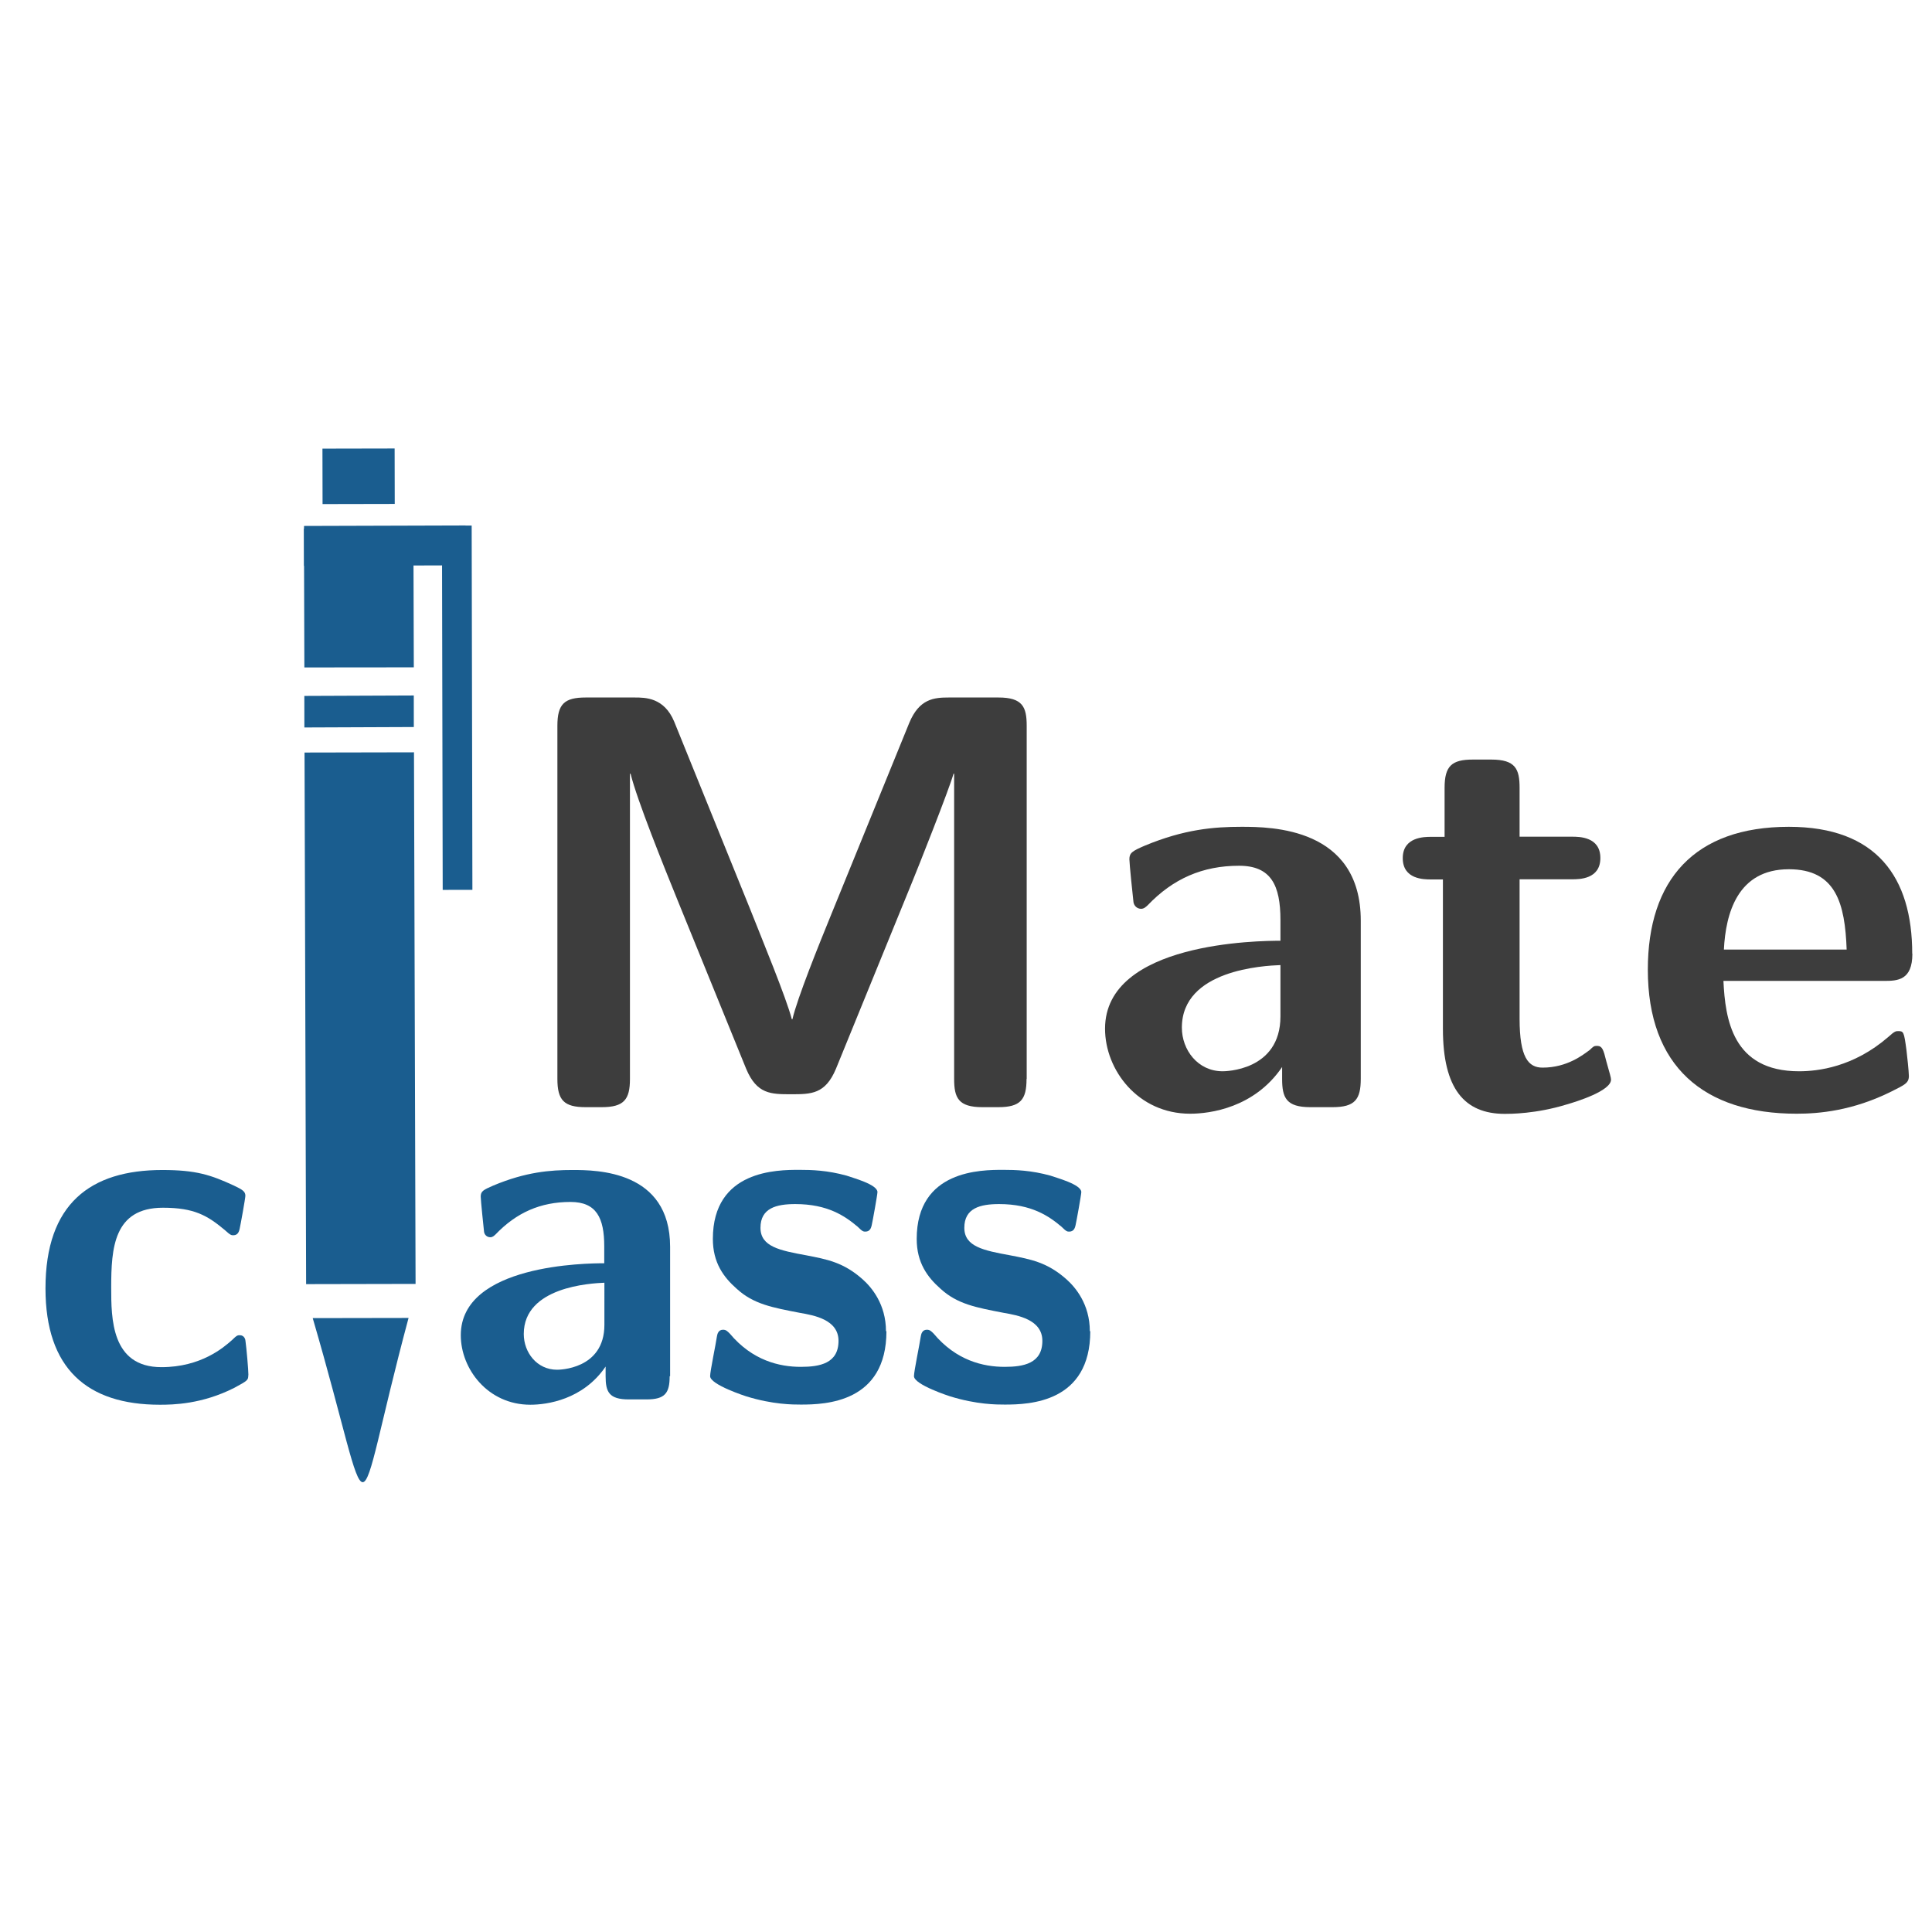 <?xml version="1.0" encoding="UTF-8" standalone="no"?>
<!-- Created with Inkscape (http://www.inkscape.org/) -->

<svg
   width="48"
   height="48"
   viewBox="0 0 12.7 12.7"
   version="1.1"
   id="svg5"
   inkscape:version="1.2.2 (b0a8486541, 2022-12-01)"
   sodipodi:docname="classMate.svg"
   inkscape:export-filename="classMate-plain.svg"
   inkscape:export-xdpi="1600"
   inkscape:export-ydpi="1600"
   xmlns:inkscape="http://www.inkscape.org/namespaces/inkscape"
   xmlns:sodipodi="http://sodipodi.sourceforge.net/DTD/sodipodi-0.dtd"
   xmlns="http://www.w3.org/2000/svg"
   xmlns:svg="http://www.w3.org/2000/svg">
  <sodipodi:namedview
     id="namedview7"
     pagecolor="#ffffff"
     bordercolor="#000000"
     borderopacity="0.25"
     inkscape:showpageshadow="2"
     inkscape:pageopacity="0.0"
     inkscape:pagecheckerboard="0"
     inkscape:deskcolor="#d1d1d1"
     inkscape:document-units="mm"
     showgrid="false"
     inkscape:zoom="12.316682"
     inkscape:cx="5.1150141"
     inkscape:cy="32.313898"
     inkscape:window-width="1920"
     inkscape:window-height="1007"
     inkscape:window-x="0"
     inkscape:window-y="0"
     inkscape:window-maximized="1"
     inkscape:current-layer="layer1" />
  <defs
     id="defs2" />
  <g
     inkscape:label="Layer 1"
     inkscape:groupmode="layer"
     id="layer1">
    <g
       id="g533"
       transform="matrix(0,0.553,-0.553,0,6.148,2.836)"
       style="fill:#1a5d8f;fill-opacity:1">
      <rect
         style="fill:#1a5d8f;fill-opacity:1;stroke-width:0.024"
         id="rect3040"
         width="1.301"
         height="6.319"
         x="-7.509"
         y="3.802"
         transform="matrix(-0.002,-1,1,-0.003,0,0)" />
      <rect
         style="fill:#1a5d8f;fill-opacity:1;stroke-width:0.006"
         id="rect6834"
         width="1.301"
         height="0.375"
         x="-7.503"
         y="3.114"
         transform="matrix(-0.004,-1,1,-0.001,0,0)" />
      <rect
         style="fill:#1a5d8f;fill-opacity:1;stroke-width:0.012"
         id="rect6888"
         width="1.301"
         height="1.65"
         x="-7.508"
         y="1.148"
         transform="matrix(-0.001,-1,1,-0.003,0,0)" />
      <path
         id="rect9068"
         style="fill:#1a5d8f;fill-opacity:1;stroke-width:0.014"
         d="M 10.54,7.4 10.538,6.261 c 2.592,0.696 2.614,0.376 0.003,1.139 z"
         sodipodi:nodetypes="ccc" />
      <rect
         style="fill:#1a5d8f;fill-opacity:1;stroke-width:0.008"
         id="rect10619"
         width="1.92"
         height="0.474"
         x="-7.506"
         y="1.101"
         transform="matrix(-0.003,-1,1,-0.002,0,0)" />
      <rect
         style="fill:#1a5d8f;fill-opacity:1;stroke-width:0.01"
         id="rect10621"
         width="0.353"
         height="4.33"
         x="-5.866"
         y="1.108"
         transform="matrix(-0.002,-1,1,-0.002,0,0)" />
      <rect
         style="fill:#1a5d8f;fill-opacity:1;stroke-width:0.006"
         id="rect12095"
         width="0.858"
         height="0.659"
         x="-7.285"
         y="0.19"
         transform="matrix(-0.002,-1,1,-0.002,0,0)" />
    </g>
    <g
       aria-label="c ass"
       id="text2638"
       style="font-weight:bold;font-size:21.823px;font-family:'DejaVu Serif';-inkscape-font-specification:'DejaVu Serif, Bold';fill:#1a5d8f;stroke-width:0.265">
      <path
         d="m 1.633,9.04 c 0,-0.035 -0.013,-0.181 -0.019,-0.222 0,-0.01 -0.006,-0.041 -0.038,-0.041 -0.013,0 -0.019,0 -0.051,0.032 -0.054,0.048 -0.203,0.178 -0.464,0.178 -0.33,0 -0.33,-0.321 -0.33,-0.524 0,-0.257 0.016,-0.524 0.34,-0.524 0.206,0 0.292,0.051 0.406,0.146 0.038,0.035 0.044,0.035 0.057,0.035 0.032,0 0.038,-0.029 0.041,-0.041 0.006,-0.025 0.038,-0.203 0.038,-0.219 0,-0.029 -0.022,-0.041 -0.076,-0.067 -0.152,-0.07 -0.248,-0.102 -0.47,-0.102 -0.473,0 -0.768,0.222 -0.768,0.778 0,0.527 0.273,0.765 0.752,0.765 0.086,0 0.276,-0.003 0.489,-0.111 0.089,-0.048 0.092,-0.051 0.092,-0.083 z"
         style="font-size:3.175px;font-family:'Latin Modern Sans';-inkscape-font-specification:'Latin Modern Sans, Bold';stroke-width:0.265"
         id="path309" />
      <path
         d="M 4.405,9.046 V 8.196 c 0,-0.502 -0.483,-0.505 -0.641,-0.505 -0.149,0 -0.308,0.013 -0.521,0.102 -0.067,0.029 -0.083,0.038 -0.083,0.073 0,0.022 0.019,0.206 0.022,0.232 0.003,0.019 0.019,0.035 0.041,0.035 0.016,0 0.025,-0.01 0.035,-0.019 0.137,-0.143 0.295,-0.213 0.492,-0.213 0.171,0 0.222,0.105 0.222,0.292 v 0.111 c -0.111,0 -0.943,0.006 -0.943,0.473 0,0.222 0.178,0.457 0.457,0.457 0.108,0 0.346,-0.032 0.495,-0.251 v 0.064 c 0,0.102 0.022,0.152 0.152,0.152 h 0.117 c 0.121,0 0.152,-0.041 0.152,-0.152 z m -0.432,-0.337 c 0,0.295 -0.302,0.295 -0.311,0.295 -0.133,0 -0.219,-0.114 -0.219,-0.235 0,-0.311 0.441,-0.333 0.53,-0.337 z"
         style="font-size:3.175px;font-family:'Latin Modern Sans';-inkscape-font-specification:'Latin Modern Sans, Bold';stroke-width:0.265"
         id="path311" />
      <path
         d="m 5.824,8.751 c 0,-0.178 -0.095,-0.289 -0.152,-0.34 -0.127,-0.114 -0.238,-0.133 -0.371,-0.159 -0.175,-0.032 -0.302,-0.057 -0.302,-0.181 0,-0.13 0.105,-0.156 0.229,-0.156 0.213,0 0.327,0.079 0.41,0.149 0.032,0.032 0.038,0.032 0.051,0.032 0.032,0 0.038,-0.029 0.041,-0.041 0.006,-0.025 0.038,-0.203 0.038,-0.219 0,-0.051 -0.168,-0.095 -0.203,-0.108 -0.127,-0.035 -0.229,-0.038 -0.311,-0.038 -0.143,0 -0.568,0 -0.568,0.454 0,0.156 0.07,0.251 0.156,0.327 0.111,0.102 0.235,0.124 0.416,0.159 0.092,0.016 0.254,0.044 0.254,0.184 0,0.149 -0.124,0.171 -0.248,0.171 -0.14,0 -0.318,-0.041 -0.467,-0.219 -0.016,-0.016 -0.025,-0.025 -0.044,-0.025 -0.032,0 -0.038,0.029 -0.041,0.048 -0.006,0.044 -0.044,0.225 -0.044,0.257 0,0.057 0.238,0.133 0.238,0.133 0.175,0.054 0.305,0.054 0.359,0.054 0.162,0 0.562,-0.013 0.562,-0.483 z"
         style="font-size:3.175px;font-family:'Latin Modern Sans';-inkscape-font-specification:'Latin Modern Sans, Bold';stroke-width:0.265"
         id="path313" />
      <path
         d="m 7.164,8.751 c 0,-0.178 -0.095,-0.289 -0.152,-0.34 -0.127,-0.114 -0.238,-0.133 -0.371,-0.159 -0.175,-0.032 -0.302,-0.057 -0.302,-0.181 0,-0.13 0.105,-0.156 0.229,-0.156 0.213,0 0.327,0.079 0.41,0.149 0.032,0.032 0.038,0.032 0.051,0.032 0.032,0 0.038,-0.029 0.041,-0.041 0.006,-0.025 0.038,-0.203 0.038,-0.219 0,-0.051 -0.168,-0.095 -0.203,-0.108 -0.127,-0.035 -0.229,-0.038 -0.311,-0.038 -0.143,0 -0.568,0 -0.568,0.454 0,0.156 0.07,0.251 0.156,0.327 0.111,0.102 0.235,0.124 0.416,0.159 0.092,0.016 0.254,0.044 0.254,0.184 0,0.149 -0.124,0.171 -0.248,0.171 -0.14,0 -0.318,-0.041 -0.467,-0.219 -0.016,-0.016 -0.025,-0.025 -0.044,-0.025 -0.032,0 -0.038,0.029 -0.041,0.048 -0.006,0.044 -0.044,0.225 -0.044,0.257 0,0.057 0.238,0.133 0.238,0.133 0.175,0.054 0.305,0.054 0.359,0.054 0.162,0 0.562,-0.013 0.562,-0.483 z"
         style="font-size:3.175px;font-family:'Latin Modern Sans';-inkscape-font-specification:'Latin Modern Sans, Bold';stroke-width:0.265"
         id="path315" />
    </g>
    <g
       aria-label="Mate"
       id="text2692"
       style="font-weight:bold;font-size:7.056px;font-family:'Latin Modern Sans';-inkscape-font-specification:'Latin Modern Sans, Bold';fill:#3d3d3d;stroke-width:0.265">
      <path
         d="M 6.749,7.092 V 4.771 c 0,-0.124 -0.027,-0.186 -0.186,-0.186 h -0.326 c -0.097,0 -0.194,0.008 -0.26,0.167 l -0.512,1.257 c -0.081,0.198 -0.225,0.555 -0.256,0.691 h -0.004 C 5.169,6.56 5.01,6.176 4.929,5.971 L 4.432,4.744 C 4.366,4.585 4.242,4.585 4.172,4.585 H 3.85 c -0.14,0 -0.186,0.043 -0.186,0.186 v 2.321 c 0,0.14 0.043,0.186 0.186,0.186 h 0.105 c 0.147,0 0.186,-0.05 0.186,-0.186 V 5.086 h 0.004 C 4.188,5.26 4.362,5.691 4.455,5.92 l 0.45,1.106 c 0.07,0.167 0.163,0.167 0.295,0.167 0.132,0 0.225,0 0.295,-0.167 L 5.992,5.808 C 6.031,5.714 6.24,5.187 6.268,5.086 h 0.004 v 2.006 c 0,0.124 0.027,0.186 0.186,0.186 H 6.562 c 0.147,0 0.186,-0.05 0.186,-0.186 z"
         style="font-size:3.881px;stroke-width:0.265"
         id="path300" />
      <path
         d="M 8.945,7.092 V 6.052 c 0,-0.613 -0.59,-0.617 -0.784,-0.617 -0.182,0 -0.376,0.016 -0.636,0.124 -0.081,0.035 -0.101,0.047 -0.101,0.089 0,0.027 0.023,0.252 0.027,0.283 0.004,0.023 0.023,0.043 0.05,0.043 0.019,0 0.031,-0.012 0.043,-0.023 0.167,-0.175 0.361,-0.26 0.601,-0.26 0.21,0 0.272,0.128 0.272,0.357 V 6.184 c -0.136,0 -1.153,0.008 -1.153,0.578 0,0.272 0.217,0.559 0.559,0.559 0.132,0 0.423,-0.039 0.605,-0.307 v 0.078 c 0,0.124 0.027,0.186 0.186,0.186 H 8.759 c 0.147,0 0.186,-0.05 0.186,-0.186 z M 8.417,6.681 c 0,0.361 -0.369,0.361 -0.38,0.361 -0.163,0 -0.268,-0.14 -0.268,-0.287 0,-0.38 0.539,-0.407 0.648,-0.411 z"
         style="font-size:3.881px;stroke-width:0.265"
         id="path302" />
      <path
         d="m 10.59,7.096 c 0,-0.012 -0.008,-0.039 -0.031,-0.12 -0.019,-0.078 -0.027,-0.101 -0.062,-0.101 -0.019,0 -0.023,0.004 -0.047,0.027 -0.043,0.031 -0.147,0.116 -0.31,0.116 -0.093,0 -0.151,-0.066 -0.151,-0.322 V 5.78 h 0.345 c 0.047,0 0.186,0 0.186,-0.14 0,-0.14 -0.14,-0.14 -0.186,-0.14 H 9.989 V 5.179 c 0,-0.124 -0.027,-0.186 -0.186,-0.186 H 9.682 c -0.14,0 -0.186,0.043 -0.186,0.186 v 0.322 h -0.089 c -0.043,0 -0.186,0 -0.186,0.14 0,0.14 0.14,0.14 0.186,0.14 h 0.078 v 0.982 c 0,0.392 0.14,0.559 0.407,0.559 0.035,0 0.206,0 0.407,-0.062 0.066,-0.019 0.291,-0.089 0.291,-0.163 z"
         style="font-size:3.881px;stroke-width:0.265"
         id="path304" />
      <path
         d="m 12.57,6.269 c 0,-0.501 -0.233,-0.834 -0.811,-0.834 -0.621,0 -0.927,0.349 -0.927,0.939 0,0.636 0.369,0.947 0.978,0.947 0.147,0 0.369,-0.019 0.625,-0.147 0.085,-0.043 0.113,-0.054 0.113,-0.101 0,-0.027 -0.012,-0.14 -0.016,-0.171 -0.016,-0.12 -0.019,-0.124 -0.054,-0.124 -0.016,0 -0.023,0 -0.066,0.039 -0.229,0.198 -0.462,0.225 -0.586,0.225 -0.439,0 -0.485,-0.345 -0.497,-0.594 h 1.056 c 0.089,0 0.186,-0.004 0.186,-0.179 z m -0.431,-0.027 h -0.807 c 0.012,-0.237 0.089,-0.528 0.427,-0.528 0.31,0 0.369,0.225 0.38,0.528 z"
         style="font-size:3.881px;stroke-width:0.265"
         id="path306" />
    </g>
  </g>
</svg>
